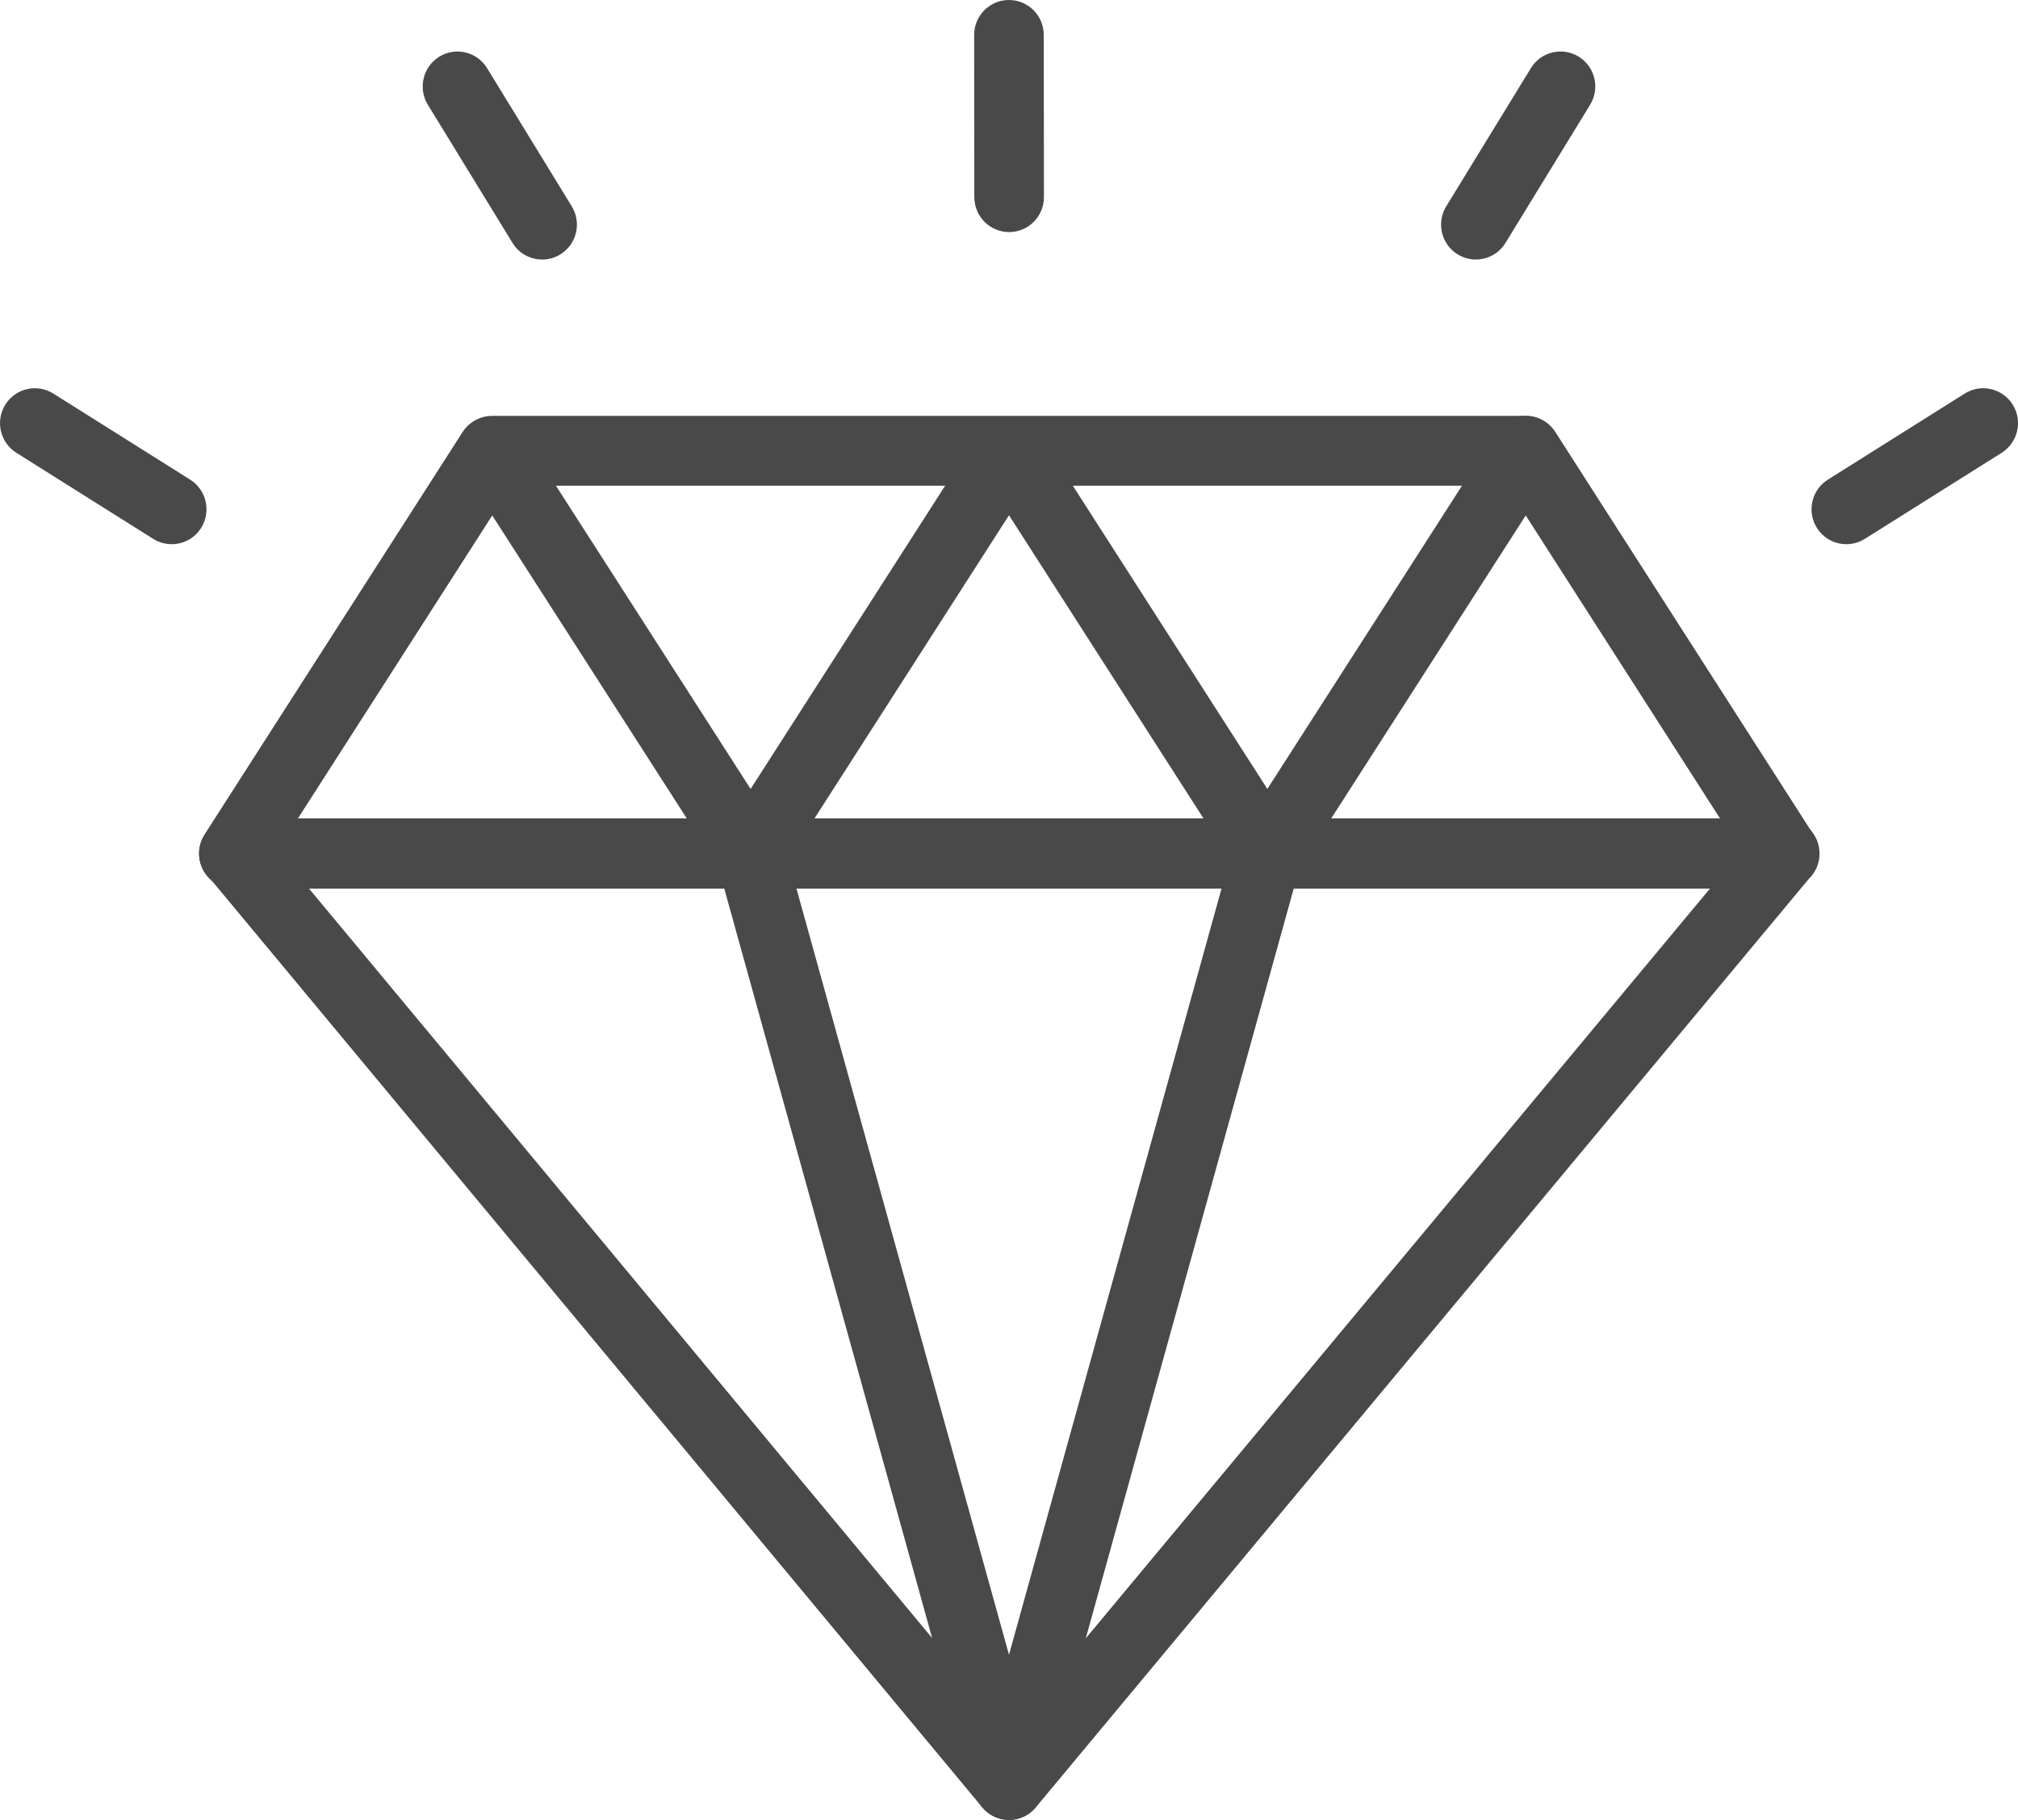 <svg width="153" height="138" viewBox="0 0 153 138" fill="none" xmlns="http://www.w3.org/2000/svg">
<g clip-path="url(#clip0_381_117)">
<path d="M76.499 138C75.717 138 74.974 137.65 74.474 137.049L15.906 66.595C15.432 66.116 15.137 65.46 15.137 64.736C15.137 63.272 16.316 62.067 17.775 62.067H135.312C136.769 62.067 137.95 63.253 137.95 64.716V64.736C137.95 65.487 137.638 66.165 137.138 66.646L78.526 137.053C78.024 137.655 77.282 138.002 76.501 138.002L76.499 138ZM23.417 67.364L76.501 131.221L129.659 67.364H23.417Z" fill="#494949"/>
<path d="M56.917 67.372H17.733C16.767 67.372 15.879 66.843 15.417 65.992C14.955 65.14 14.991 64.102 15.514 63.289L35.094 32.749C36.063 31.235 38.558 31.235 39.53 32.749L59.133 63.289C59.656 64.105 59.692 65.142 59.23 65.992C58.769 66.843 57.881 67.372 56.915 67.372H56.917ZM22.567 62.073H52.079L37.315 39.075L22.567 62.073Z" fill="#494949"/>
<path d="M96.088 67.364H56.911C55.945 67.364 55.057 66.834 54.595 65.983C54.133 65.132 54.169 64.094 54.692 63.281L74.281 32.743C75.255 31.228 77.744 31.228 78.716 32.743L98.305 63.281C98.828 64.096 98.864 65.134 98.402 65.983C97.94 66.834 97.052 67.364 96.086 67.364H96.088ZM61.749 62.065H91.25L76.499 39.069L61.749 62.065Z" fill="#494949"/>
<path d="M135.265 67.372H96.082C95.116 67.372 94.228 66.843 93.766 65.992C93.304 65.14 93.34 64.105 93.863 63.289L113.464 32.749C113.951 31.993 114.787 31.535 115.683 31.535C116.579 31.535 117.417 31.993 117.902 32.749L137.482 63.289C138.005 64.105 138.041 65.142 137.579 65.992C137.117 66.841 136.229 67.372 135.263 67.372H135.265ZM100.92 62.074H130.429L115.683 39.075L100.92 62.074Z" fill="#494949"/>
<path d="M135.265 67.372H17.733C16.767 67.372 15.879 66.843 15.417 65.992C14.955 65.14 14.991 64.102 15.514 63.289L35.094 32.749C35.582 31.993 36.417 31.535 37.313 31.535H115.685C116.581 31.535 117.417 31.993 117.904 32.749L137.484 63.289C138.007 64.105 138.043 65.142 137.581 65.992C137.119 66.841 136.231 67.372 135.265 67.372ZM22.567 62.074H130.429L114.245 36.832H38.754L22.567 62.074Z" fill="#494949"/>
<path d="M76.499 138C75.314 138 74.276 137.208 73.96 136.062L54.371 65.426C54.15 64.63 54.312 63.772 54.812 63.113C55.31 62.455 56.088 62.067 56.913 62.067H96.09C96.915 62.067 97.693 62.455 98.189 63.113C98.689 63.772 98.851 64.63 98.629 65.426L79.041 136.062C78.724 137.208 77.687 138 76.501 138H76.499ZM60.382 67.364L76.499 125.477L92.617 67.364H60.384H60.382Z" fill="#494949"/>
<path d="M13.015 41.265C12.536 41.265 12.051 41.134 11.617 40.861L1.238 34.333C0.004 33.556 -0.369 31.921 0.403 30.682C1.181 29.441 2.809 29.07 4.041 29.843L14.419 36.371C15.653 37.148 16.027 38.783 15.255 40.022C14.753 40.825 13.894 41.265 13.017 41.265H13.015Z" fill="#494949"/>
<path d="M41.105 19.679C40.219 19.679 39.353 19.233 38.857 18.419L32.439 7.944C31.674 6.699 32.064 5.066 33.302 4.301C34.546 3.533 36.17 3.92 36.931 5.17L43.349 15.645C44.113 16.89 43.725 18.523 42.487 19.288C42.054 19.555 41.578 19.682 41.105 19.682V19.679Z" fill="#494949"/>
<path d="M76.51 17.598C75.054 17.598 73.873 16.414 73.871 14.95L73.858 2.652C73.856 1.188 75.035 0.002 76.495 0H76.497C77.952 0 79.133 1.184 79.135 2.647L79.148 14.946C79.15 16.41 77.971 17.596 76.512 17.598H76.51Z" fill="#494949"/>
<path d="M139.985 41.265C139.106 41.265 138.25 40.825 137.748 40.022C136.976 38.783 137.349 37.148 138.583 36.371L148.961 29.843C150.193 29.068 151.821 29.439 152.599 30.682C153.371 31.921 152.998 33.556 151.764 34.333L141.386 40.861C140.951 41.134 140.466 41.265 139.987 41.265H139.985Z" fill="#494949"/>
<path d="M111.895 19.68C111.422 19.68 110.946 19.552 110.513 19.285C109.273 18.519 108.885 16.888 109.651 15.643L116.068 5.168C116.828 3.92 118.45 3.531 119.698 4.299C120.938 5.066 121.324 6.697 120.561 7.942L114.143 18.417C113.645 19.23 112.78 19.677 111.895 19.677V19.68Z" fill="#494949"/>
</g>
<defs>
<clipPath id="clip0_381_117">
<rect width="153" height="138" fill="white"/>
</clipPath>
</defs>
</svg>
